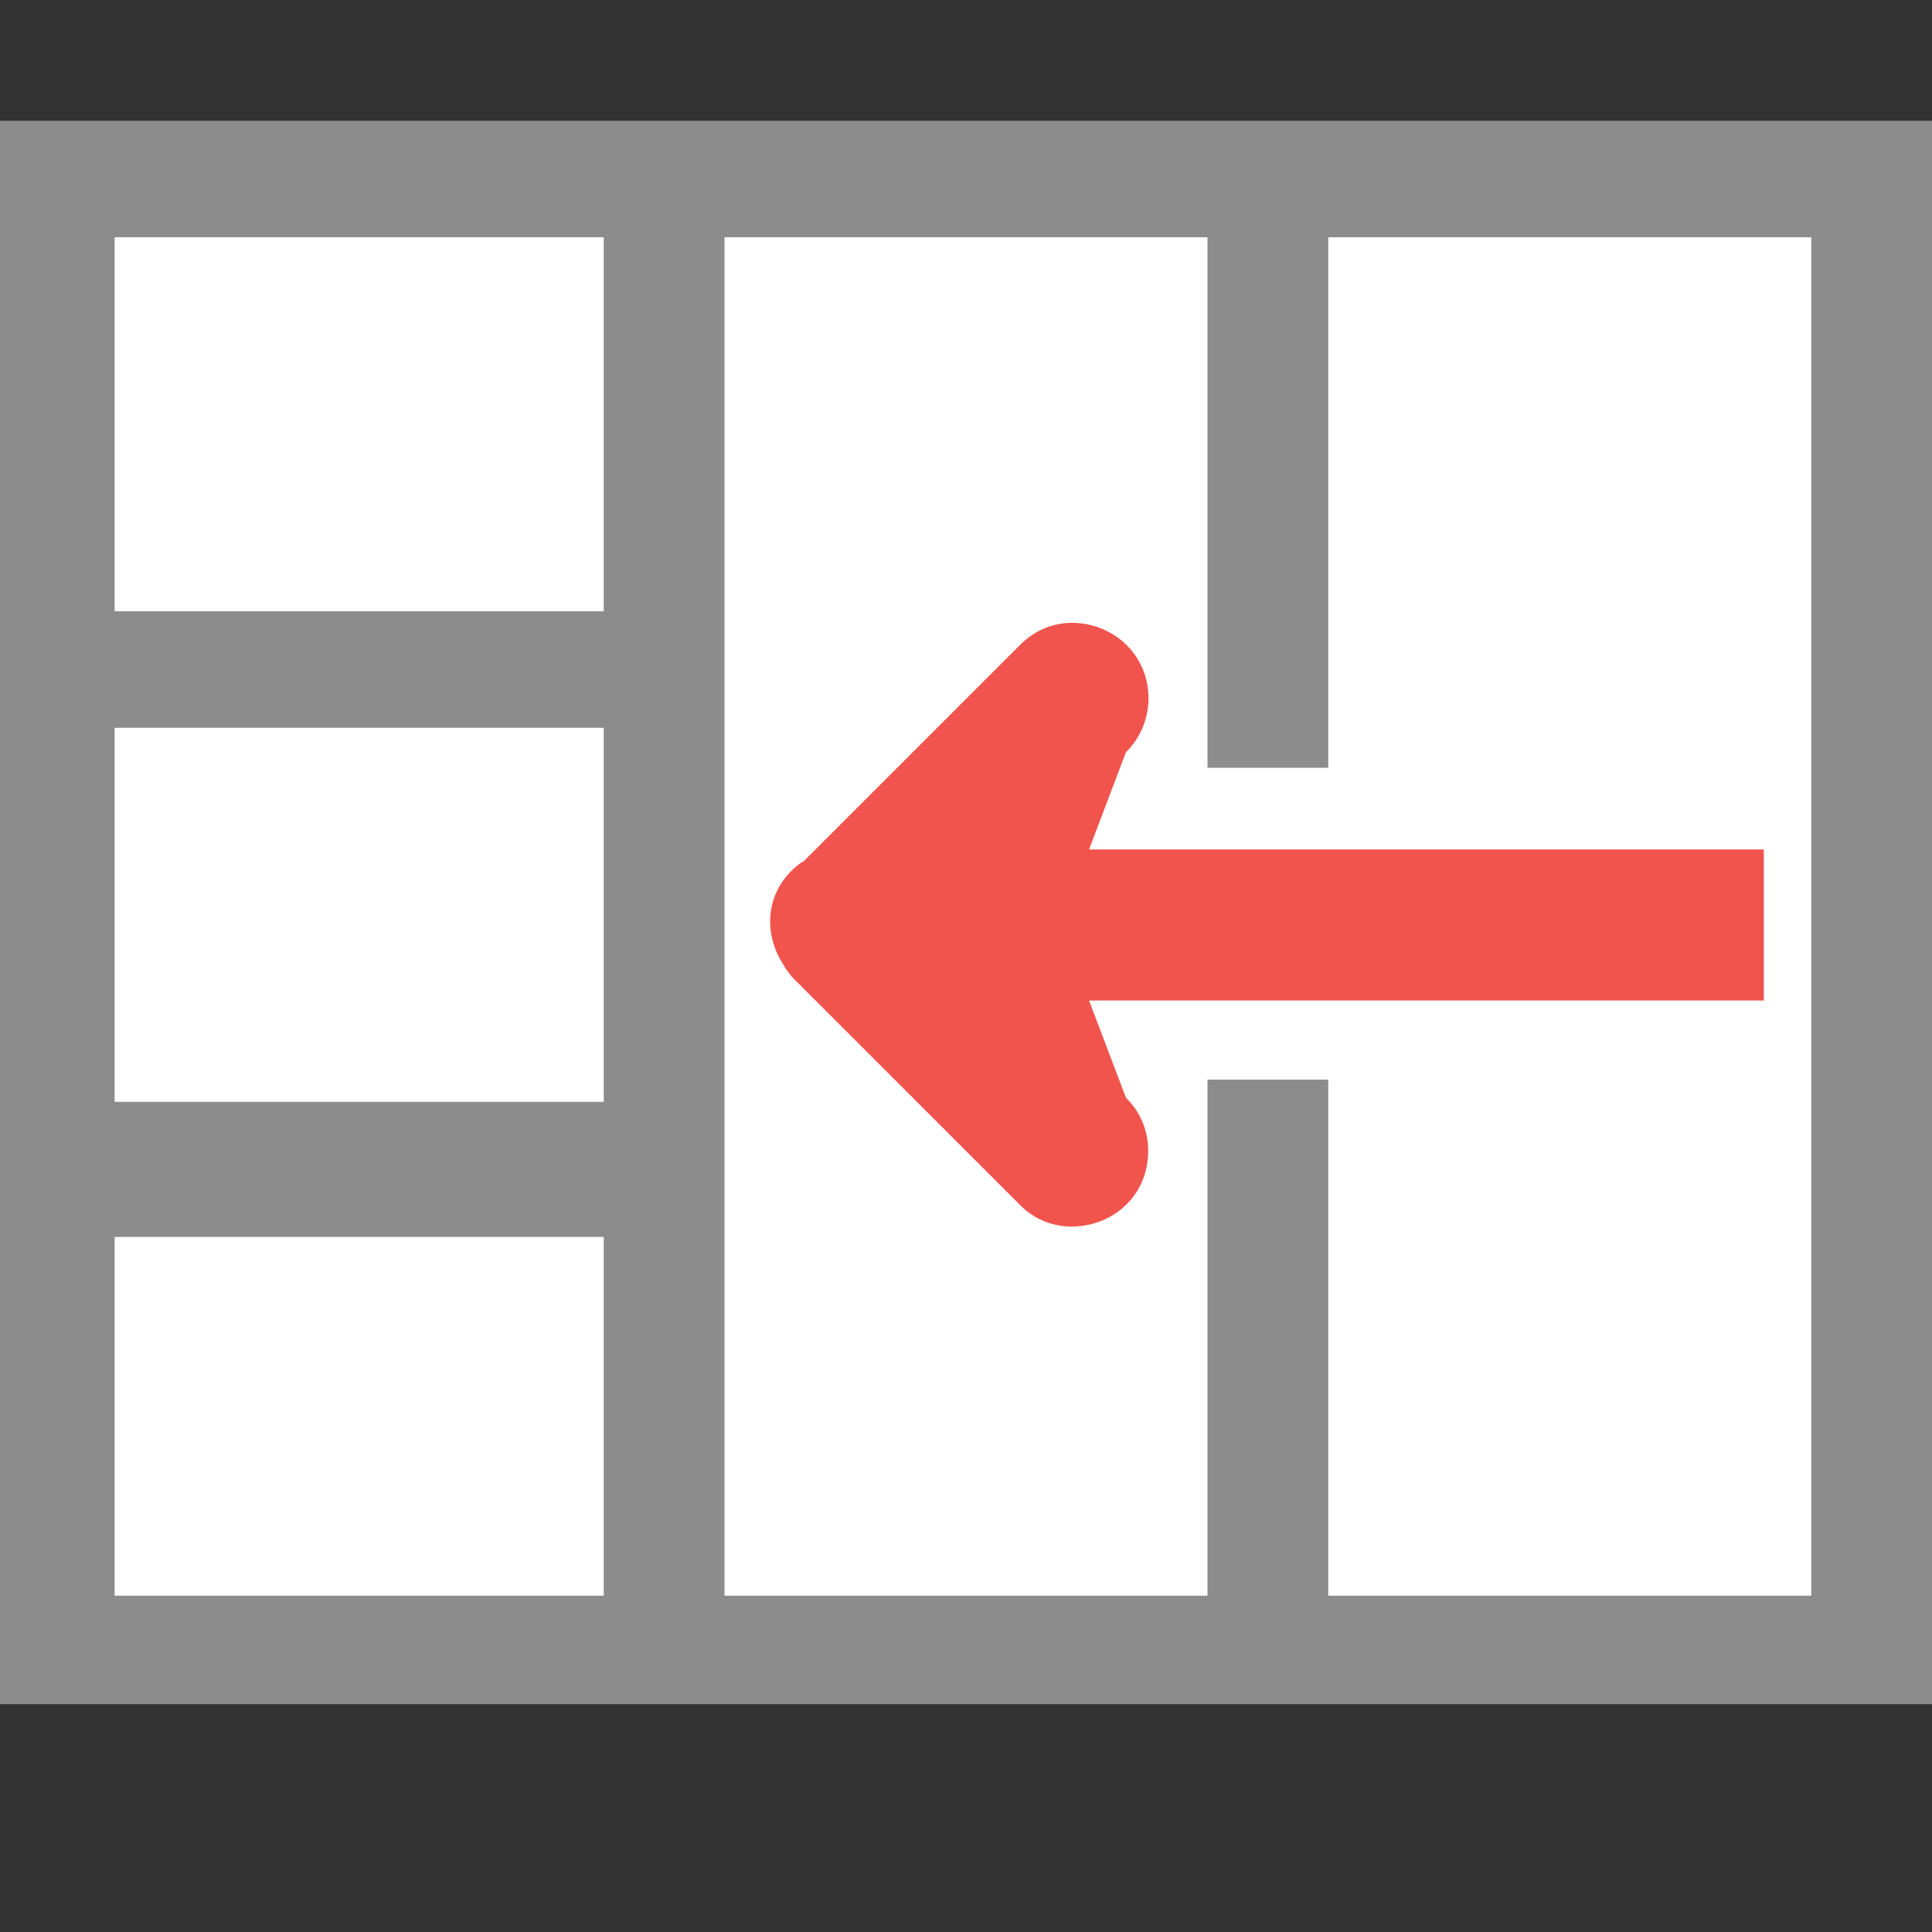<?xml version="1.0" encoding="UTF-8" standalone="no"?>
<svg
   xmlns:dc="http://purl.org/dc/elements/1.1/"
   xmlns:cc="http://creativecommons.org/ns#"
   xmlns:rdf="http://www.w3.org/1999/02/22-rdf-syntax-ns#"
   xmlns:svg="http://www.w3.org/2000/svg"
   xmlns="http://www.w3.org/2000/svg"
   xmlns:sodipodi="http://sodipodi.sourceforge.net/DTD/sodipodi-0.dtd"
   xmlns:inkscape="http://www.inkscape.org/namespaces/inkscape"
   width="128"
   version="1.0"
   height="128"
   id="svg6904"
   inkscape:version="0.91 r13725"
   sodipodi:docname="edit-table-cell-split.svg">
  <rect width="100%" height="100%" fill="#333333" stroke="none"/>
  <defs
     id="defs6918" />
  <sodipodi:namedview
     pagecolor="#ffffff"
     bordercolor="#666666"
     borderopacity="1"
     objecttolerance="10"
     gridtolerance="10"
     guidetolerance="10"
     inkscape:pageopacity="0"
     inkscape:pageshadow="2"
     inkscape:window-width="640"
     inkscape:window-height="480"
     id="namedview6916"
     showgrid="false"
     inkscape:zoom="4.96875"
     inkscape:cx="28.176101"
     inkscape:cy="64"
     inkscape:current-layer="svg6904" />
  <path
     inkscape:connector-curvature="0"
     d="m 0,8 0,104.906 128,0 L 128,8 Z"
     id="path4161"
     style="fill:#8c8c8c;stroke:none" />
  <path
     style="fill:#ffffff;stroke:none"
     id="path4159"
     d="M 7.594,15.719 40,15.719 40,40.5 7.594,40.5 Z"
     inkscape:connector-curvature="0" />
  <path
     style="fill:#ffffff;stroke:none"
     id="path4155"
     d="m 48,15.719 0,90 32,0 0,-34.191 8,0 0,34.191 32,0 0,-90 -32,0 0,35.148 -8,0 0,-35.148 z"
     inkscape:connector-curvature="0" />
  <path
     style="fill:#ffffff;stroke:none"
     id="path4147"
     d="m 7.594,81.95 32.406,0 0,23.769 -32.406,0 z"
     inkscape:connector-curvature="0" />
  <path
     style="fill:#ffffff;stroke:none"
     id="path4199"
     d="M 7.594,48.219 40,48.219 40,73 7.594,73 Z"
     inkscape:connector-curvature="0" />
  <path
     inkscape:connector-curvature="0"
     d="m 70.895,41.266 c -1.295,0.036 -2.451,0.581 -3.357,1.508 l -14.328,14.328 -0.068,0 c -0.77,0.541 -1.413,1.281 -1.781,2.193 -0.608,1.504 -0.356,3.188 0.479,4.523 0.131,0.209 0.248,0.427 0.411,0.617 0.101,0.118 0.16,0.234 0.273,0.344 0.059,0.059 0.144,0.15 0.206,0.206 l 14.807,14.805 c 1.252,1.304 3.048,1.758 4.797,1.302 1.749,-0.456 3.109,-1.746 3.565,-3.495 0.456,-1.749 0.002,-3.615 -1.302,-4.867 l -2.443,-6.443 17.935,0 0.206,0 26.563,0 0,-10.008 -26.563,0 -0.206,0 -17.935,0 2.443,-6.443 c 1.469,-1.436 1.898,-3.661 1.096,-5.552 -0.801,-1.891 -2.746,-3.075 -4.8,-3.018 z"
     id="path3006"
     style="fill:#f0544c;fill-rule:evenodd;stroke:none;fill-opacity:1" />
</svg>
